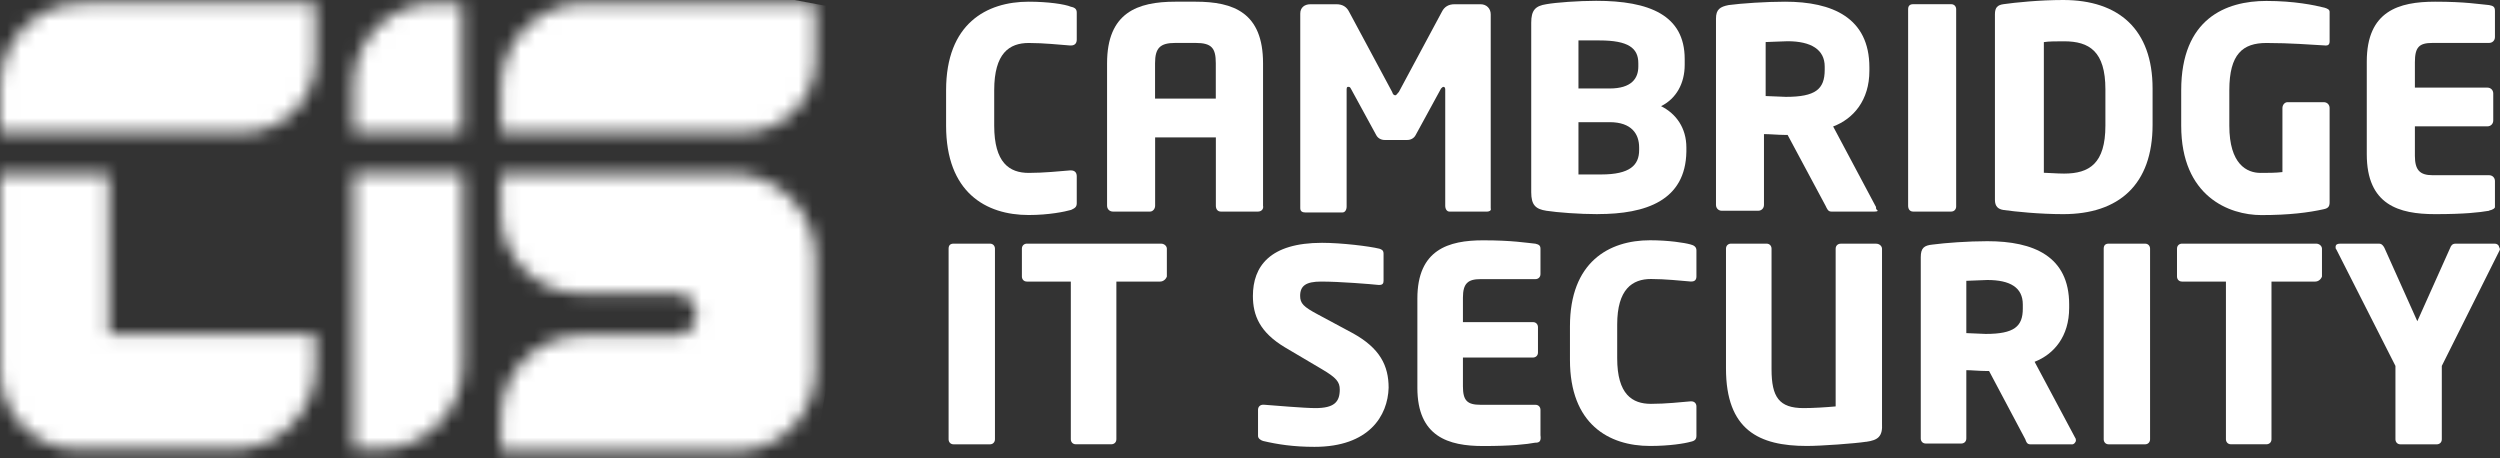 <svg width="180" height="33" viewBox="0 0 180 33" fill="none" xmlns="http://www.w3.org/2000/svg">
<rect x="0" y="0" width="180" height="33" fill="#333333" stroke="none"/>
<mask id="mask0_503_1121" style="mask-type:luminance" maskUnits="userSpaceOnUse" x="0" y="0" width="59" height="33">
<path d="M0.004 12.503V26.706C0.004 29.802 2.492 32.352 5.588 32.352H16.817C20.097 32.352 22.706 29.68 22.706 26.405V24.097H7.833V12.562L0 12.503H0.004ZM25.442 12.503V32.352H27.264C30.602 32.352 33.333 29.622 33.333 26.22V12.498H25.442V12.503ZM36.064 12.503V15.355C36.064 18.514 38.615 21.123 41.769 21.123H48.688C49.475 21.123 50.146 21.789 50.146 22.639C50.146 23.489 49.48 24.155 48.688 24.155H41.89C38.673 24.155 36.064 26.765 36.064 30.045V32.474H53.003C56.161 32.474 58.707 29.865 58.707 26.706V18.572C58.707 15.234 56.035 12.503 52.697 12.503H36.064ZM5.894 0.239C2.614 0.239 0.004 2.911 0.004 6.186V9.525H17.551C20.403 9.525 22.711 7.217 22.711 4.306V0.176L5.894 0.234V0.239ZM31.268 0.239C28.051 0.239 25.442 2.848 25.442 6.128V9.529H33.275V0.243H31.273L31.268 0.239ZM42.075 0.239C38.736 0.239 36.064 2.97 36.064 6.308V9.525H53.547C56.399 9.525 58.707 7.217 58.707 4.306V0.239H42.075Z" fill="white"/>
</mask>
<g mask="url(#mask0_503_1121)">
<path d="M-5.643 31.264L1.947 -10.321L64.353 1.336L56.763 42.916L-5.643 31.264Z" fill="white"/>
</g>
<path d="M77.104 15.117C76.681 15.238 75.525 15.481 74.067 15.481C70.972 15.481 68.119 13.844 68.119 9.048V6.497C68.119 1.701 71.034 0.122 74.067 0.122C75.462 0.122 76.676 0.302 77.104 0.486C77.405 0.544 77.526 0.666 77.526 0.909V2.852C77.526 3.095 77.405 3.275 77.104 3.275H77.045C76.258 3.217 75.165 3.095 74.071 3.095C72.677 3.095 71.583 3.824 71.583 6.497V9.048C71.583 11.72 72.677 12.449 74.071 12.449C75.165 12.449 76.316 12.327 77.045 12.269H77.104C77.405 12.269 77.526 12.449 77.526 12.692V14.635C77.526 14.937 77.347 15 77.104 15.121" fill="white"/>
<path d="M90.579 15.234H87.906C87.663 15.234 87.542 15.054 87.542 14.811V9.893H83.169V14.811C83.169 15.054 82.989 15.234 82.804 15.234H80.132C79.889 15.234 79.709 15.054 79.709 14.811V4.553C79.709 0.909 81.895 0.122 84.626 0.122H86.084C88.815 0.122 90.939 0.909 90.939 4.553V14.811C90.997 15.054 90.817 15.234 90.574 15.234M87.537 4.549C87.537 3.455 87.236 3.091 86.08 3.091H84.622C83.529 3.091 83.164 3.455 83.164 4.549V7.1H87.537V4.549Z" fill="white"/>
<path d="M107.031 15.234H104.358C104.178 15.234 104.057 15.054 104.057 14.811V6.434C104.057 6.312 103.998 6.254 103.935 6.254C103.872 6.254 103.814 6.312 103.755 6.375L101.933 9.714C101.812 9.956 101.569 10.078 101.326 10.078H99.688C99.445 10.078 99.202 9.956 99.081 9.714L97.259 6.375C97.2 6.254 97.137 6.254 97.079 6.254C97.02 6.254 96.957 6.254 96.957 6.434V14.874C96.957 15.117 96.836 15.297 96.656 15.297H93.984C93.804 15.297 93.619 15.238 93.619 14.995V0.972C93.619 0.549 93.921 0.306 94.348 0.306H96.228C96.651 0.306 96.957 0.486 97.137 0.851L100.233 6.618C100.291 6.798 100.354 6.861 100.476 6.861C100.534 6.861 100.597 6.74 100.719 6.618L103.814 0.851C103.994 0.486 104.3 0.306 104.723 0.306H106.603C107.026 0.306 107.332 0.608 107.332 1.035V14.995C107.391 15.175 107.211 15.238 107.031 15.238" fill="white"/>
<path d="M115.044 15.418C113.708 15.418 112.129 15.297 111.341 15.175C110.554 15.054 110.248 14.752 110.248 13.839V1.638C110.248 0.729 110.549 0.423 111.341 0.302C112.007 0.18 113.649 0.059 114.923 0.059C118.747 0.059 121.298 1.089 121.298 4.247V4.67C121.298 6.006 120.69 7.1 119.597 7.644C120.69 8.188 121.419 9.223 121.419 10.618V10.919C121.361 14.442 118.504 15.414 115.044 15.414M117.959 4.549C117.959 3.455 117.23 2.911 115.165 2.911H113.649V6.371H115.894C117.473 6.371 117.959 5.642 117.959 4.792V4.549ZM118.018 10.618C118.018 9.646 117.473 8.796 115.894 8.796H113.649V12.561H115.287C117.352 12.561 118.018 11.895 118.018 10.802V10.622V10.618Z" fill="white"/>
<path d="M134.956 15.234H131.86C131.617 15.234 131.559 15.054 131.438 14.811L128.707 9.713H128.464C128.041 9.713 127.433 9.655 127.006 9.655V14.752C127.006 14.995 126.826 15.175 126.583 15.175H123.974C123.731 15.175 123.551 14.995 123.551 14.752V1.336C123.551 0.67 123.852 0.486 124.46 0.365C125.368 0.243 127.132 0.122 128.527 0.122C131.928 0.122 134.596 1.273 134.596 4.855V5.097C134.596 7.221 133.444 8.557 131.986 9.106L135.023 14.811C135.082 14.869 135.082 14.991 135.082 15.054C135.262 15.175 135.203 15.234 134.96 15.234M131.379 4.792C131.379 3.577 130.407 2.969 128.707 2.969C128.405 2.969 127.37 3.028 127.127 3.028V6.915C127.37 6.915 128.342 6.974 128.585 6.974C130.709 6.974 131.379 6.429 131.379 5.03V4.787V4.792Z" fill="white"/>
<path d="M140.48 15.234H137.749C137.506 15.234 137.385 15.054 137.385 14.811V0.666C137.385 0.423 137.506 0.302 137.749 0.302H140.48C140.723 0.302 140.844 0.481 140.844 0.666V14.869C140.844 15.049 140.723 15.234 140.48 15.234Z" fill="white"/>
<path d="M148.552 15.418C146.852 15.418 145.092 15.238 144.242 15.117C143.878 15.058 143.635 14.874 143.635 14.388V1.031C143.635 0.545 143.815 0.365 144.242 0.302C145.092 0.18 146.852 0 148.552 0C152.561 0 154.986 2.124 154.986 6.375V8.985C154.986 13.295 152.556 15.418 148.552 15.418ZM151.589 6.434C151.589 3.703 150.437 2.974 148.615 2.974C148.129 2.974 147.463 2.974 147.157 3.033V12.44C147.459 12.44 148.066 12.498 148.615 12.498C150.437 12.498 151.589 11.77 151.589 9.039V6.429V6.434Z" fill="white"/>
<path d="M167.435 3.275C166.405 3.217 164.884 3.095 163.184 3.095C161.483 3.095 160.511 3.883 160.511 6.497V9.048C160.511 11.841 161.784 12.449 162.756 12.449C163.3 12.449 163.849 12.449 164.335 12.39V7.779C164.335 7.536 164.515 7.356 164.7 7.356H167.309C167.552 7.356 167.732 7.536 167.732 7.779V14.577C167.732 14.878 167.611 15 167.309 15.063C166.216 15.306 164.821 15.486 162.815 15.486C160.507 15.486 157.047 14.149 157.047 9.052V6.501C157.047 1.341 160.264 0.068 163.179 0.068C165.181 0.068 166.639 0.369 167.368 0.554C167.548 0.612 167.732 0.675 167.732 0.855V2.978C167.732 3.221 167.611 3.28 167.431 3.28" fill="white"/>
<path d="M179.213 15.175C178.484 15.297 177.454 15.418 175.326 15.418C172.716 15.418 170.408 14.752 170.408 11.108V4.432C170.408 0.787 172.716 0.122 175.326 0.122C177.512 0.122 178.484 0.302 179.213 0.365C179.514 0.423 179.636 0.486 179.636 0.787V2.668C179.636 2.911 179.456 3.091 179.213 3.091H175.146C174.174 3.091 173.872 3.392 173.872 4.486V6.308H179.091C179.334 6.308 179.514 6.488 179.514 6.731V8.674C179.514 8.917 179.334 9.097 179.091 9.097H173.872V11.221C173.872 12.251 174.237 12.615 175.146 12.615H179.213C179.456 12.615 179.636 12.795 179.636 13.038V14.919C179.636 14.977 179.514 15.099 179.213 15.162" fill="white"/>
<path d="M71.273 31.992H68.663C68.42 31.992 68.299 31.812 68.299 31.628V17.906C68.299 17.663 68.42 17.542 68.663 17.542H71.273C71.516 17.542 71.637 17.722 71.637 17.906V31.628C71.637 31.808 71.516 31.992 71.273 31.992Z" fill="white"/>
<path d="M83.537 20.273H80.379V31.624C80.379 31.866 80.199 31.988 80.014 31.988H77.463C77.22 31.988 77.099 31.808 77.099 31.624V20.273H73.941C73.698 20.273 73.576 20.093 73.576 19.908V17.906C73.576 17.663 73.756 17.542 73.941 17.542H83.591C83.834 17.542 84.014 17.722 84.014 17.906V19.908C83.955 20.088 83.771 20.273 83.528 20.273" fill="white"/>
<path d="M94.645 32.173C93.129 32.173 91.973 31.993 90.942 31.75C90.762 31.691 90.578 31.57 90.578 31.385V29.505C90.578 29.262 90.758 29.14 90.942 29.14H91.001C91.788 29.199 93.916 29.383 94.704 29.383C96.04 29.383 96.463 28.96 96.463 28.047C96.463 27.503 96.22 27.197 95.189 26.589L92.517 25.01C90.695 23.917 90.209 22.702 90.209 21.308C90.209 19.184 91.424 17.483 95.185 17.483C96.579 17.483 98.586 17.726 99.315 17.906C99.495 17.965 99.616 18.028 99.616 18.271V20.214C99.616 20.394 99.558 20.516 99.315 20.516H99.256C98.712 20.457 96.463 20.273 95.126 20.273C94.033 20.273 93.61 20.574 93.61 21.303C93.61 21.847 93.853 22.09 94.883 22.639L97.371 23.975C99.373 25.069 99.981 26.342 99.981 27.921C99.922 29.923 98.586 32.173 94.641 32.173" fill="white"/>
<path d="M110.549 31.871C109.884 31.992 108.849 32.114 106.784 32.114C104.296 32.114 102.051 31.448 102.051 27.925V21.492C102.051 17.969 104.296 17.303 106.784 17.303C108.907 17.303 109.879 17.483 110.549 17.546C110.792 17.605 110.914 17.668 110.914 17.911V19.733C110.914 19.976 110.734 20.097 110.549 20.097H106.604C105.695 20.097 105.331 20.398 105.331 21.433V23.192H110.369C110.612 23.192 110.734 23.372 110.734 23.557V25.379C110.734 25.622 110.554 25.743 110.369 25.743H105.331V27.808C105.331 28.839 105.632 29.145 106.604 29.145H110.549C110.792 29.145 110.914 29.325 110.914 29.509V31.331C110.972 31.754 110.855 31.875 110.549 31.875" fill="white"/>
<path d="M121.72 31.808C121.297 31.93 120.204 32.109 118.805 32.109C115.831 32.109 113.037 30.53 113.037 25.919V23.489C113.037 18.878 115.831 17.299 118.805 17.299C120.141 17.299 121.293 17.479 121.72 17.6C121.963 17.659 122.143 17.78 122.143 18.023V19.904C122.143 20.147 122.022 20.268 121.779 20.268H121.72C120.991 20.21 119.898 20.088 118.868 20.088C117.532 20.088 116.438 20.817 116.438 23.368V25.797C116.438 28.407 117.532 29.077 118.868 29.077C119.961 29.077 120.991 28.956 121.72 28.897H121.779C122.022 28.897 122.143 29.077 122.143 29.262V31.385C122.143 31.628 122.022 31.75 121.72 31.808Z" fill="white"/>
<path d="M134.349 31.808C133.562 31.93 131.132 32.109 130.098 32.109C126.638 32.109 124.271 30.958 124.271 26.526V17.906C124.271 17.663 124.451 17.542 124.636 17.542H127.187C127.43 17.542 127.551 17.722 127.551 17.906V26.589C127.551 28.591 128.096 29.383 129.859 29.383C130.525 29.383 131.497 29.325 132.167 29.262V17.911C132.167 17.668 132.347 17.546 132.532 17.546H135.083C135.325 17.546 135.505 17.726 135.505 17.911V30.476C135.564 31.448 135.204 31.691 134.354 31.812" fill="white"/>
<path d="M149.16 31.992H146.186C145.943 31.992 145.885 31.812 145.822 31.628L143.212 26.711H142.969C142.546 26.711 141.939 26.652 141.575 26.652V31.57C141.575 31.812 141.395 31.934 141.21 31.934H138.659C138.416 31.934 138.295 31.754 138.295 31.57V18.518C138.295 17.852 138.538 17.668 139.145 17.609C140.054 17.488 141.696 17.366 143.091 17.366C146.429 17.366 148.98 18.459 148.98 21.919V22.162C148.98 24.227 147.887 25.5 146.492 26.049L149.407 31.511C149.466 31.57 149.466 31.691 149.466 31.754C149.407 31.875 149.344 31.997 149.164 31.997M145.642 21.919C145.642 20.704 144.733 20.16 143.091 20.16C142.848 20.16 141.818 20.219 141.575 20.219V23.984C141.818 23.984 142.726 24.043 142.969 24.043C145.034 24.043 145.642 23.498 145.642 22.221V21.919Z" fill="white"/>
<path d="M154.441 31.992H151.831C151.588 31.992 151.467 31.812 151.467 31.628V17.906C151.467 17.663 151.588 17.542 151.831 17.542H154.441C154.684 17.542 154.805 17.722 154.805 17.906V31.628C154.805 31.808 154.684 31.992 154.441 31.992Z" fill="white"/>
<path d="M166.705 20.273H163.547V31.624C163.547 31.866 163.367 31.988 163.182 31.988H160.631C160.388 31.988 160.267 31.808 160.267 31.624V20.273H157.109C156.866 20.273 156.744 20.093 156.744 19.908V17.906C156.744 17.663 156.924 17.542 157.109 17.542H166.759C167.002 17.542 167.182 17.722 167.182 17.906V19.908C167.123 20.088 166.939 20.273 166.696 20.273" fill="white"/>
<path d="M179.999 17.969L175.81 26.346V31.628C175.81 31.871 175.63 31.992 175.446 31.992H172.837C172.594 31.992 172.472 31.812 172.472 31.628V26.346L168.221 17.969C168.162 17.911 168.162 17.848 168.162 17.789C168.162 17.609 168.284 17.546 168.464 17.546H171.316C171.496 17.546 171.617 17.726 171.68 17.848L174.047 23.129L176.413 17.848C176.472 17.668 176.593 17.546 176.778 17.546H179.63C179.81 17.546 179.931 17.668 179.931 17.789C179.99 17.848 179.99 17.911 179.99 17.969" fill="white"/>
</svg>
